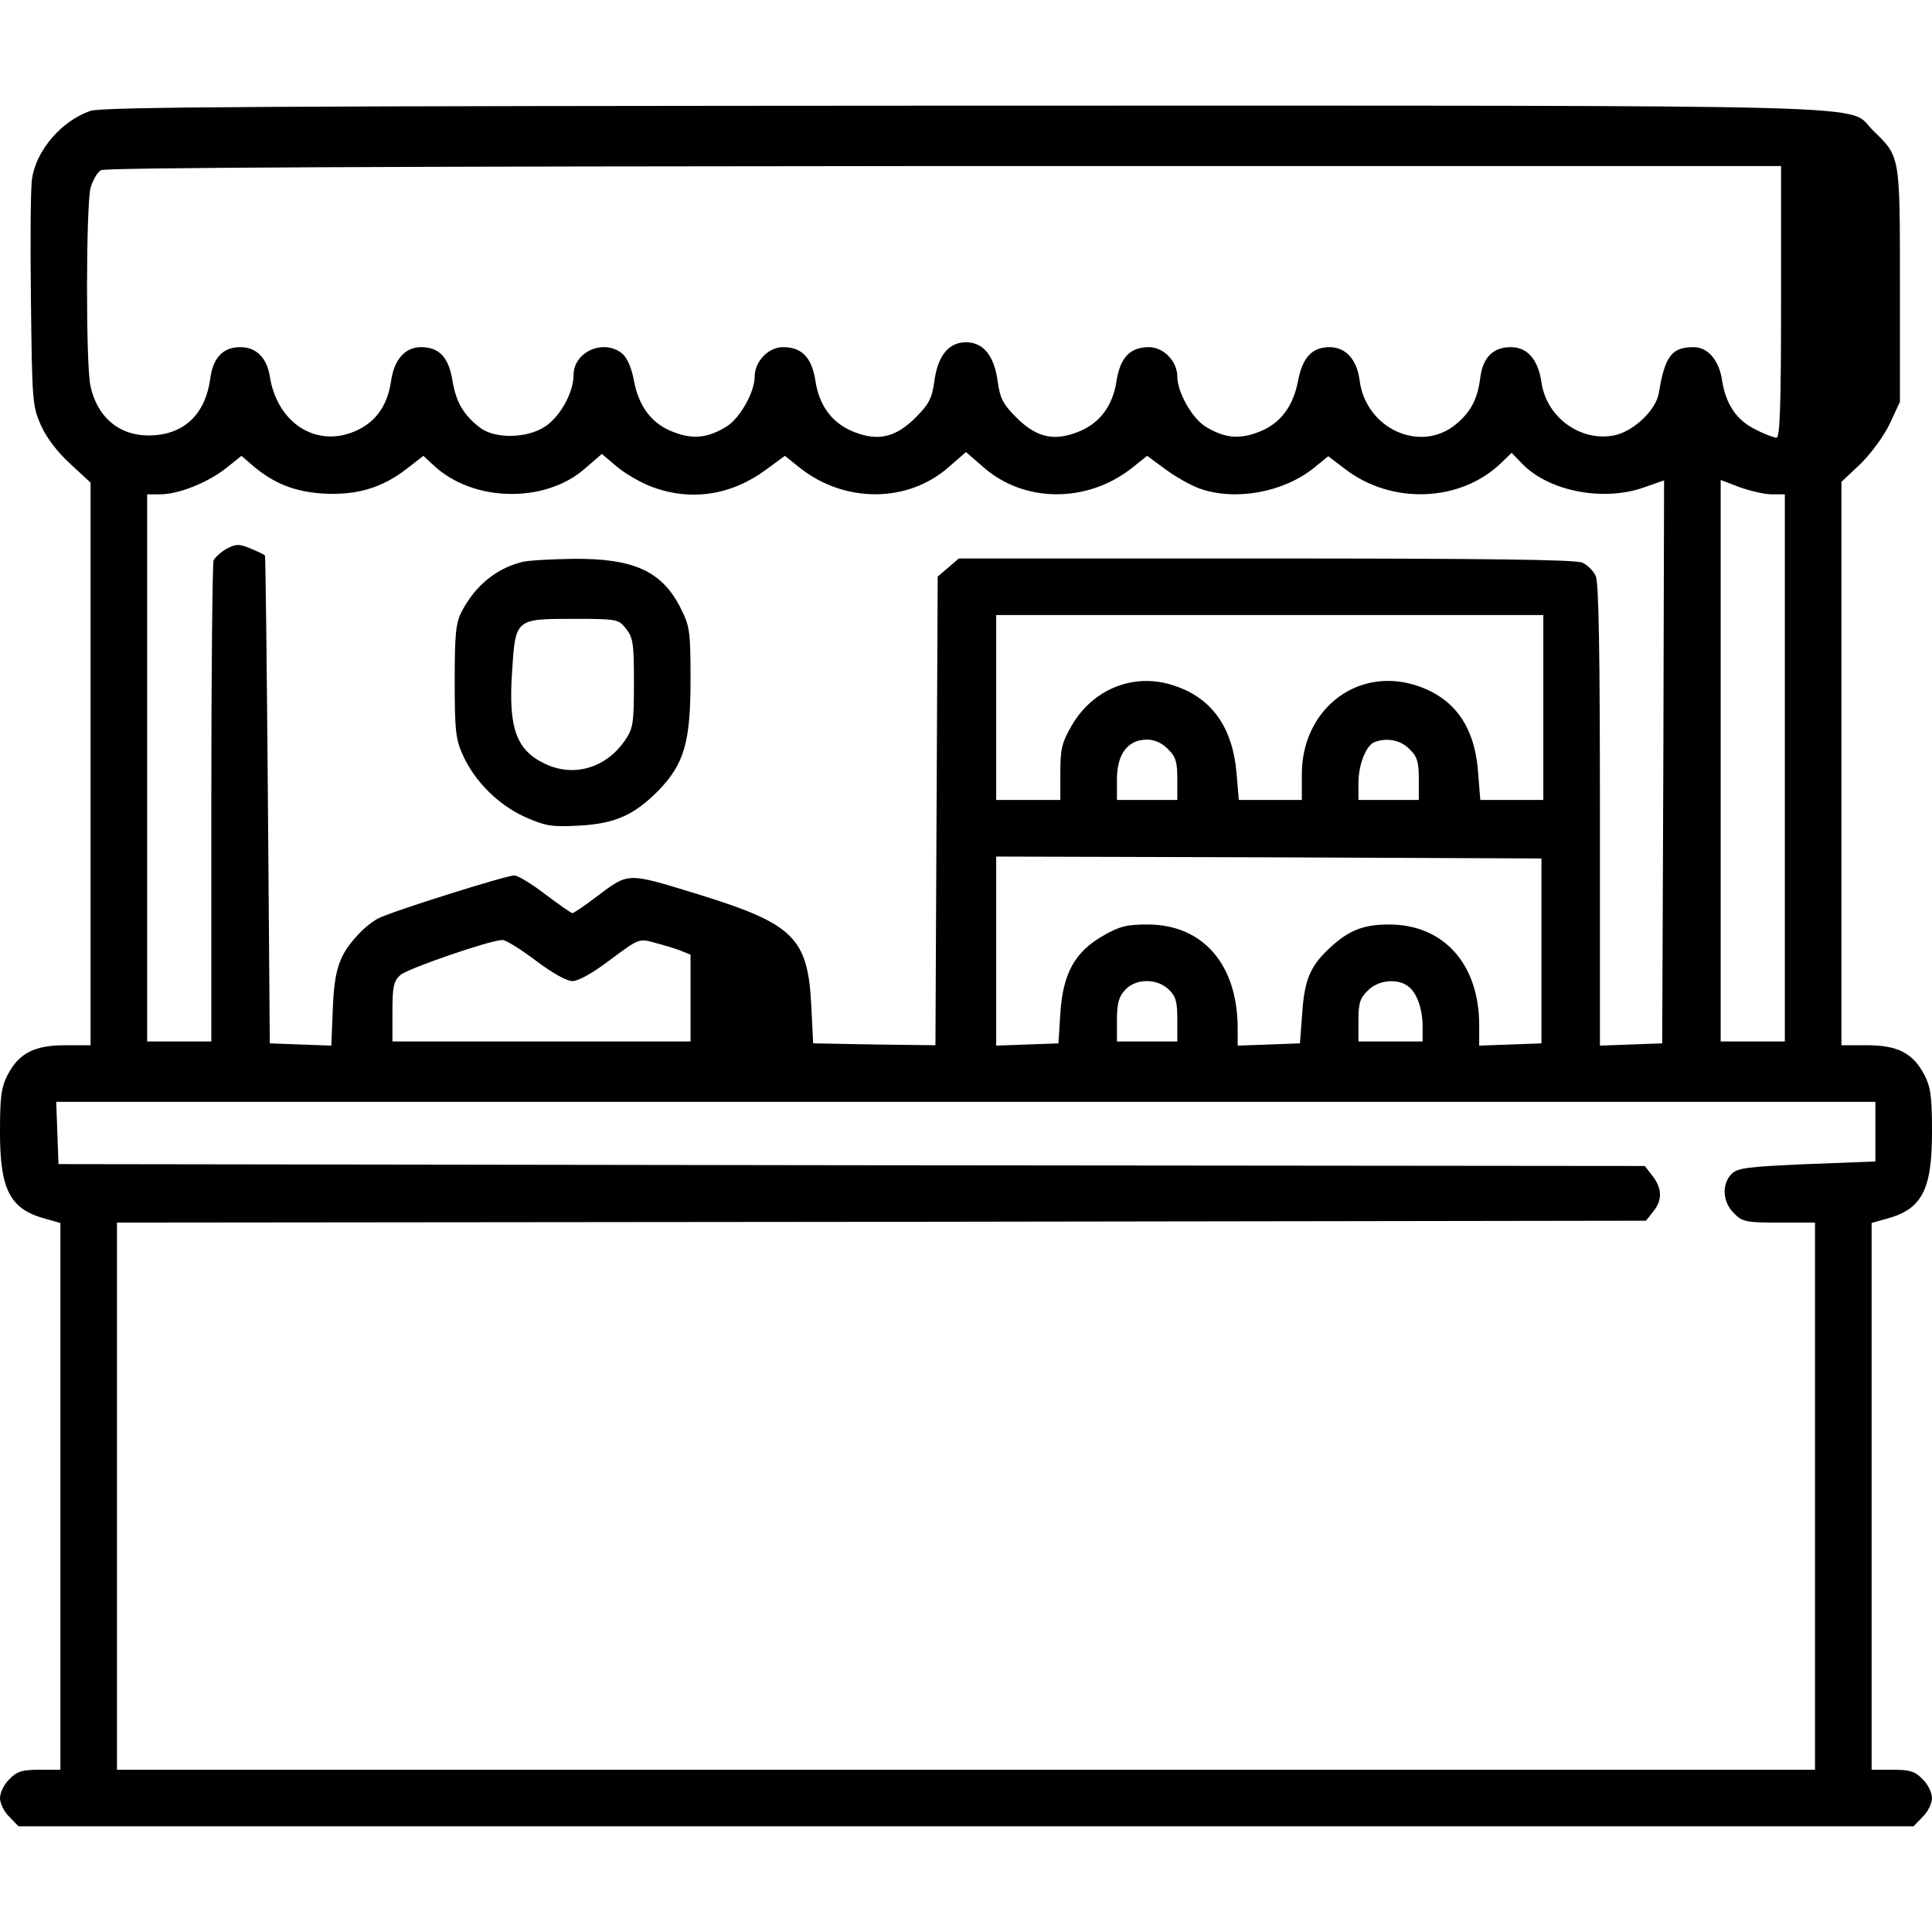 <?xml version="1.0" standalone="no"?>
<!DOCTYPE svg PUBLIC "-//W3C//DTD SVG 20010904//EN"
 "http://www.w3.org/TR/2001/REC-SVG-20010904/DTD/svg10.dtd">
<svg version="1.0" xmlns="http://www.w3.org/2000/svg"
 width="512pt" height="512pt" viewBox="0 0 512 512"
 preserveAspectRatio="xMidYMid meet">

<g transform="translate(0,512) scale(0.1,-0.1)"
fill="#000000" stroke="none">
<path d="M239 4826 c-77 -27 -143 -105 -154 -179 -4 -23 -5 -168 -3 -322 3
-270 4 -282 27 -333 14 -32 44 -71 77 -101 l54 -50 0 -745 0 -746 -67 0 c-82
0 -123 -21 -153 -79 -17 -33 -20 -59 -20 -152 0 -153 27 -204 121 -229 l39
-11 0 -724 0 -725 -55 0 c-46 0 -60 -4 -80 -25 -14 -13 -25 -36 -25 -50 0 -14
11 -37 25 -50 l24 -25 2511 0 2511 0 24 25 c14 13 25 36 25 50 0 14 -11 37
-25 50 -20 21 -34 25 -80 25 l-55 0 0 725 0 724 39 11 c94 25 121 76 121 229
0 93 -3 119 -20 152 -30 58 -71 79 -152 79 l-68 0 0 746 0 747 51 48 c28 28
62 74 77 106 l27 58 0 310 c0 345 1 339 -71 409 -74 71 123 66 -2408 66 -1848
-1 -2288 -3 -2317 -14z m4481 -506 c0 -271 -3 -360 -12 -360 -6 0 -31 9 -54
21 -51 24 -80 67 -90 129 -8 56 -38 90 -76 90 -58 0 -76 -24 -92 -122 -8 -46
-68 -102 -119 -112 -90 -17 -179 49 -192 141 -9 60 -37 93 -81 93 -47 0 -74
-27 -81 -80 -7 -57 -25 -91 -63 -123 -94 -80 -241 -14 -257 116 -7 54 -37 87
-79 87 -47 0 -72 -27 -84 -89 -13 -69 -48 -115 -105 -136 -51 -20 -91 -16
-141 15 -35 22 -74 91 -74 132 0 40 -36 78 -75 78 -50 0 -76 -27 -86 -89 -10
-68 -46 -114 -103 -136 -64 -25 -110 -14 -163 39 -35 35 -43 51 -49 95 -9 68
-38 104 -84 104 -46 0 -75 -36 -84 -104 -6 -44 -14 -60 -49 -95 -53 -53 -99
-64 -163 -39 -57 22 -93 68 -103 136 -10 62 -36 89 -86 89 -39 0 -75 -38 -75
-78 0 -41 -39 -110 -74 -132 -50 -31 -90 -35 -141 -15 -57 21 -92 67 -105 136
-6 34 -18 61 -31 72 -49 40 -129 5 -129 -57 0 -47 -37 -113 -78 -138 -48 -30
-130 -31 -169 -2 -44 33 -65 69 -74 126 -10 61 -35 88 -83 88 -43 0 -72 -33
-80 -92 -10 -65 -42 -109 -98 -132 -102 -42 -204 24 -223 147 -8 49 -36 77
-78 77 -46 0 -73 -28 -80 -85 -14 -96 -72 -149 -164 -149 -77 0 -135 48 -153
130 -13 54 -12 480 0 526 6 21 18 42 28 47 11 7 779 10 2235 11 l2217 0 0
-360z m-2993 -490 c104 -39 211 -23 304 46 l49 36 40 -32 c119 -94 286 -93
394 2 l46 40 46 -40 c108 -95 275 -96 394 -2 l40 32 49 -36 c27 -20 68 -43 91
-51 94 -33 221 -10 302 55 l38 31 46 -35 c122 -93 302 -87 410 15 l30 29 25
-26 c69 -74 212 -104 322 -67 l57 20 -2 -746 -3 -746 -82 -3 -83 -3 0 610 c0
426 -3 617 -11 634 -6 14 -22 30 -36 36 -17 8 -263 11 -838 11 l-814 0 -28
-24 -28 -24 -3 -621 -3 -621 -162 2 -162 3 -5 100 c-9 181 -47 217 -303 296
-190 58 -179 58 -271 -11 -29 -22 -56 -40 -59 -40 -3 0 -36 23 -72 50 -36 28
-73 50 -82 50 -22 0 -327 -96 -361 -114 -15 -8 -39 -27 -53 -43 -49 -52 -63
-91 -67 -196 l-4 -98 -82 3 -81 3 -5 645 c-3 355 -6 646 -8 648 -1 2 -18 10
-37 18 -31 13 -39 13 -64 0 -16 -9 -31 -23 -35 -31 -3 -9 -6 -300 -6 -646 l0
-629 -85 0 -85 0 0 725 0 725 35 0 c48 0 126 31 175 70 l40 32 31 -27 c56 -47
110 -68 185 -73 87 -5 155 14 221 65 l45 35 27 -25 c104 -98 296 -102 402 -8
l44 38 39 -33 c22 -19 64 -43 93 -54z m2968 -20 l35 0 0 -725 0 -725 -85 0
-85 0 0 744 0 744 50 -19 c28 -10 66 -19 85 -19z m-605 -565 l0 -245 -84 0
-83 0 -6 74 c-9 124 -66 201 -172 232 -154 44 -295 -69 -295 -238 l0 -68 -84
0 -83 0 -6 71 c-11 126 -69 204 -175 235 -102 30 -207 -14 -262 -109 -26 -45
-30 -62 -30 -124 l0 -73 -85 0 -85 0 0 245 0 245 725 0 725 0 0 -245z m-995
-110 c21 -20 25 -34 25 -80 l0 -55 -80 0 -80 0 0 55 c0 67 29 105 80 105 19 0
40 -9 55 -25z m640 0 c21 -20 25 -34 25 -80 l0 -55 -80 0 -80 0 0 45 c0 48 20
99 42 108 32 13 70 6 93 -18z m350 -535 l0 -245 -82 -3 -83 -3 0 54 c0 162
-94 267 -239 267 -69 0 -108 -16 -159 -64 -50 -47 -65 -83 -71 -171 l-6 -80
-82 -3 -83 -3 0 45 c0 170 -92 276 -239 276 -55 0 -75 -5 -118 -30 -75 -43
-106 -100 -113 -205 l-5 -80 -82 -3 -83 -3 0 251 0 250 723 -2 722 -3 0 -245z
m-2666 -25 c45 -34 83 -55 98 -55 16 0 55 22 101 57 75 56 76 56 116 45 23 -6
53 -15 69 -21 l27 -11 0 -115 0 -115 -395 0 -395 0 0 78 c0 67 3 82 21 98 19
17 233 91 270 93 8 1 48 -24 88 -54z m1678 -77 c19 -18 23 -32 23 -80 l0 -58
-80 0 -80 0 0 57 c0 44 5 62 22 80 28 30 83 31 115 1z m635 8 c23 -17 38 -59
38 -107 l0 -39 -85 0 -85 0 0 55 c0 46 4 60 25 80 27 28 79 33 107 11z m1238
-385 l0 -79 -181 -7 c-158 -7 -184 -10 -200 -26 -27 -27 -24 -75 6 -104 22
-23 32 -25 120 -25 l95 0 0 -725 0 -725 -2250 0 -2250 0 0 725 0 725 2026 2
2026 3 19 24 c25 30 24 62 -2 95 l-20 26 -2102 2 -2102 3 -3 83 -3 82 2411 0
2410 0 0 -79z"/>
<path d="M1385 3631 c-69 -17 -125 -62 -161 -131 -16 -30 -19 -58 -19 -185 0
-133 3 -155 22 -197 32 -70 94 -131 164 -163 55 -24 70 -27 143 -23 96 5 147
28 212 94 67 70 84 127 84 292 0 129 -2 142 -26 190 -49 98 -124 133 -288 131
-56 -1 -114 -4 -131 -8z m274 -177 c19 -24 21 -40 21 -144 0 -105 -2 -120 -23
-151 -50 -74 -136 -100 -213 -63 -76 36 -97 95 -87 243 9 141 8 141 162 141
117 0 120 -1 140 -26z"/>
</g>
</svg>
